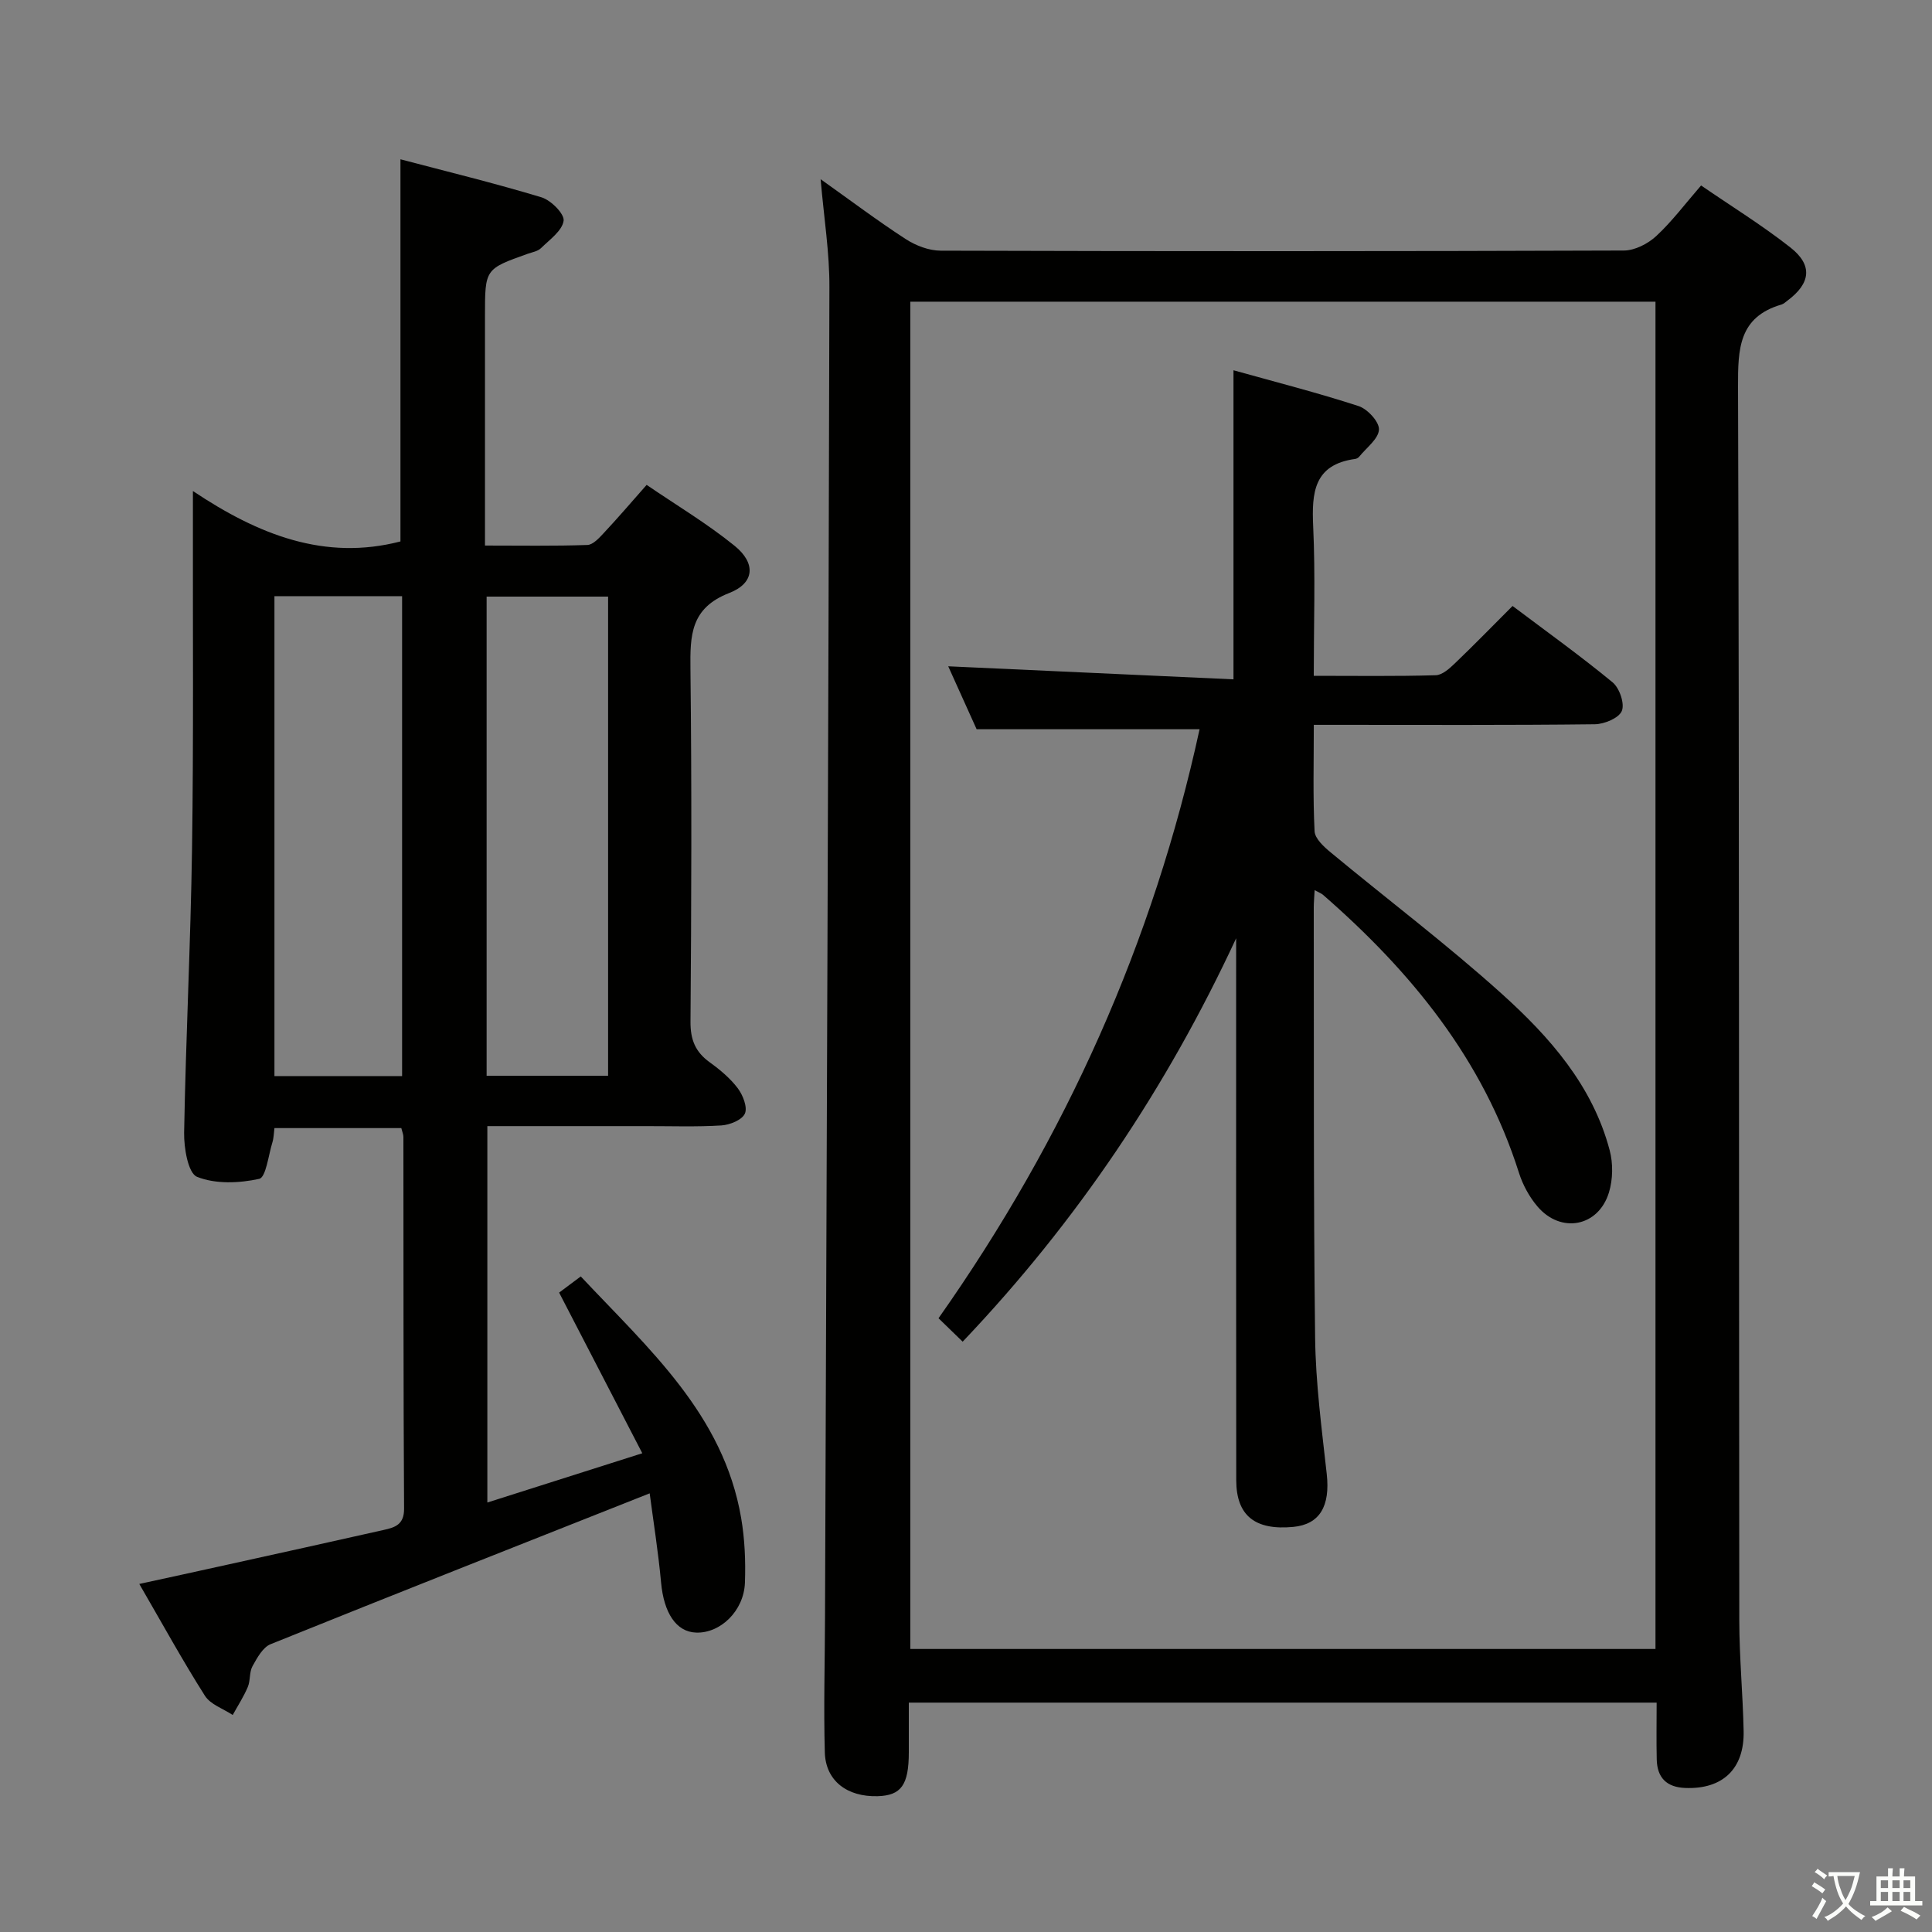 <svg enable-background="new 0 0 400 400" viewBox="0 0 400 400" xmlns="http://www.w3.org/2000/svg"><rect x="0" y="0" width="400" height="400" fill="#808080" stroke="none"/><path d="m377.9 391.2c-.2.3-.4.5-.6.8-.7-.6-1.4-1-2.2-1.5.2-.3.4-.5.5-.8.6.4 1.4.8 2.3 1.5zm-1.8 6.1c-.2-.2-.5-.4-.9-.6.4-.6.8-1.2 1.2-1.9s.7-1.3.9-1.9c.3.3.5.5.8.7-.7 1.3-1.4 2.6-2 3.7zm2.2-9c-.3.3-.5.5-.6.8-.6-.6-1.3-1.1-2-1.5.3-.3.5-.5.6-.7.6.5 1.3.9 2 1.4zm.3.2v-.9h2 4.5c-.3 1.3-.6 2.5-1 3.6s-.9 2.1-1.4 3c.4.5 1 1 1.6 1.4s1.2.8 1.9 1.1c-.3.2-.5.4-.8.8-.4-.3-1-.7-1.6-1.2s-1.2-1.1-1.6-1.6c-.5.6-1.1 1.1-1.7 1.6s-1.4.9-2.1 1.4c-.1-.3-.3-.5-.7-.8.6-.2 1.2-.5 1.9-1s1.4-1.1 2-1.8c-.5-.8-.9-1.6-1.2-2.5s-.6-2-.8-3.2c-.4.1-.7.1-1 .1zm2.5 2.7c.3 1 .7 1.7 1 2.2.3-.5.6-1.1 1-2s.6-1.9.9-3h-3.2-.4c.1.9.3 1.8.7 2.8z" fill="#fbfcfa"/><path d="m396.5 388.5v1.5 3.6h1.5v.9c-.4 0-1 0-1.7 0h-7.9c-.5 0-.9 0-1.2 0v-.9h1.3v-3.5c0-.7 0-1.2 0-1.6h2.4c0-.8 0-1.4 0-1.7h1c0 .3-.1.8-.1 1.7h1.5c0-.8 0-1.4 0-1.7h1c0 .3-.1.9-.1 1.7zm-8.2 9.2c-.2-.3-.5-.5-.8-.8.8-.3 1.4-.6 1.9-.9s1-.7 1.4-1.1c.3.3.6.5.9.8-1.6 1-2.8 1.6-3.4 2zm2.6-6.8v-1.6h-1.5v1.6zm0 2.7v-1.9h-1.5v1.9zm2.4-2.7v-1.6h-1.5v1.6zm0 2.7v-1.9h-1.5v1.9zm.2 2 .7-.8c.4.2.9.5 1.6.8s1.3.7 1.8 1c-.3.3-.5.5-.8.8-.4-.3-1.5-1-3.3-1.8zm2-4.7v-1.6h-1.4v1.6zm0 2.7v-1.9h-1.4v1.9z" fill="#fbfcfa"/><g fill="#010100"><path d="m169.9 37.1c6.26 4.45 11.81 8.63 17.62 12.4 2.08 1.35 4.8 2.39 7.24 2.4 47.15.14 94.3.14 141.45-.03 2.27-.01 4.97-1.4 6.69-2.99 3.26-3.02 5.96-6.64 9.29-10.48 6.34 4.35 12.69 8.27 18.51 12.85 4.66 3.67 4.17 7.41-.61 10.98-.4.3-.79.68-1.25.82-8.88 2.6-9.02 9.19-9 17.02.27 85.13.17 170.27.26 255.4.01 7.64.74 15.27.9 22.92.17 7.85-4.36 12.09-12.08 11.79-3.87-.15-5.82-2.12-5.91-5.9-.09-3.81-.02-7.62-.02-11.77-51.59 0-102.81 0-154.83 0v10.29c-.01 6.75-1.57 8.94-6.45 9.08-6.33.18-10.77-3.18-10.94-9.06-.26-9.32.01-18.65.04-27.97.33-91.77.71-183.55.91-275.32.04-7.2-1.13-14.41-1.82-22.43zm18.57 25.36v278.94h154.28c0-93.17 0-185.92 0-278.94-51.47 0-102.69 0-154.28 0z"/><path d="m134.51 309.18c-26.71 10.58-52.63 20.8-78.48 31.23-1.62.65-2.8 2.84-3.75 4.55-.69 1.24-.41 2.98-.98 4.32-.85 2.01-2.06 3.87-3.12 5.79-1.96-1.3-4.61-2.17-5.76-3.99-4.63-7.29-8.79-14.88-13.58-23.14 6.39-1.39 12.24-2.66 18.1-3.96 10.85-2.4 21.7-4.78 32.54-7.23 2.28-.51 4.2-1.09 4.18-4.38-.16-25.66-.11-51.33-.14-77 0-.48-.22-.95-.43-1.81-8.65 0-17.34 0-26.27 0-.14 1.07-.14 2.07-.43 2.98-.82 2.65-1.33 7.23-2.73 7.53-4.15.91-9.06 1.11-12.86-.42-1.86-.75-2.73-5.97-2.68-9.14.35-19.62 1.35-39.23 1.64-58.85.33-22.66.14-45.33.18-68 0-1.49 0-2.98 0-6 13.55 9.06 27.3 14.5 42.97 10.44 0-25.74 0-51.96 0-79.12 9.56 2.52 19.46 4.93 29.19 7.87 1.96.59 4.79 3.43 4.59 4.86-.3 2.08-2.9 3.91-4.69 5.67-.66.65-1.79.83-2.73 1.16-8.86 3.15-8.86 3.14-8.86 12.84v47.57c7.35 0 14.28.12 21.2-.12 1.18-.04 2.46-1.47 3.42-2.5 2.84-3.03 5.54-6.19 8.85-9.94 6.1 4.17 12.5 7.98 18.22 12.62 4.43 3.6 4.16 7.71-1.11 9.76-8.03 3.12-8.12 8.77-8.04 15.74.28 24.33.2 48.66.01 73-.03 3.74 1 6.28 3.97 8.42 2.14 1.54 4.26 3.32 5.83 5.4 1.06 1.41 2.04 3.93 1.46 5.23-.59 1.32-3.12 2.34-4.87 2.45-5.15.32-10.33.13-15.49.14-10.82 0-21.65 0-32.96 0v77.93c10.5-3.34 20.67-6.57 32.08-10.2-5.87-11.33-11.4-22.03-17.22-33.26 1.02-.76 2.54-1.9 4.48-3.35 14.06 14.99 29.55 28.57 33.21 50.03.75 4.39.94 8.94.78 13.39-.22 5.85-5.1 10.51-10.13 10.32-4.13-.15-6.66-4.11-7.23-10.36-.59-6.38-1.61-12.75-2.36-18.47zm-51.26-86.39c0-33.32 0-66.22 0-99.36-8.93 0-17.52 0-26.43 0v99.36zm42.65-.06c0-33.28 0-66.34 0-99.21-8.78 0-16.87 0-25.15 0v99.21z"/><path d="m272.01 150.07c0 7.77-.2 14.91.16 22.03.08 1.54 1.95 3.24 3.37 4.41 11.78 9.77 24.03 19.01 35.39 29.25 9.9 8.92 18.8 18.99 22.34 32.41.72 2.72.67 6.01-.15 8.7-2.17 7.14-9.98 8.61-14.82 2.9-1.68-1.98-3.02-4.45-3.81-6.93-7.44-23.51-22.36-41.71-40.59-57.59-.34-.29-.8-.45-1.72-.95-.07 1.44-.18 2.52-.18 3.6.05 29.66-.08 59.33.28 88.99.11 9.45 1.37 18.9 2.41 28.31.73 6.62-1.44 10.4-6.93 10.93-7.92.75-11.8-2.33-11.81-9.67-.04-35.67-.02-71.33-.02-107 0-1.73 0-3.47 0-5.2-14.36 30.9-32.91 58.59-56.62 83.52-1.81-1.75-3.32-3.23-5-4.85 26.39-37.45 44.47-77.92 54.05-121.95-15.28 0-30.16 0-46.16 0-1.71-3.78-3.91-8.67-5.88-13.03 19.64.9 39.19 1.79 59.06 2.7 0-21.66 0-42.36 0-63.99 8.62 2.41 17.34 4.63 25.89 7.41 1.85.6 4.31 3.26 4.23 4.87-.1 1.93-2.59 3.75-4.07 5.59-.19.24-.55.45-.86.49-8.55 1.17-9.01 6.95-8.69 13.96.47 10.11.12 20.25.12 30.94 8.7 0 16.99.12 25.26-.12 1.37-.04 2.87-1.42 4-2.5 3.94-3.77 7.75-7.69 11.9-11.84 7.04 5.3 14.06 10.33 20.71 15.81 1.43 1.18 2.54 4.42 1.91 5.93-.62 1.48-3.63 2.73-5.6 2.75-17.83.21-35.66.12-53.5.12-1.31 0-2.62 0-4.67 0z"/></g></svg>
